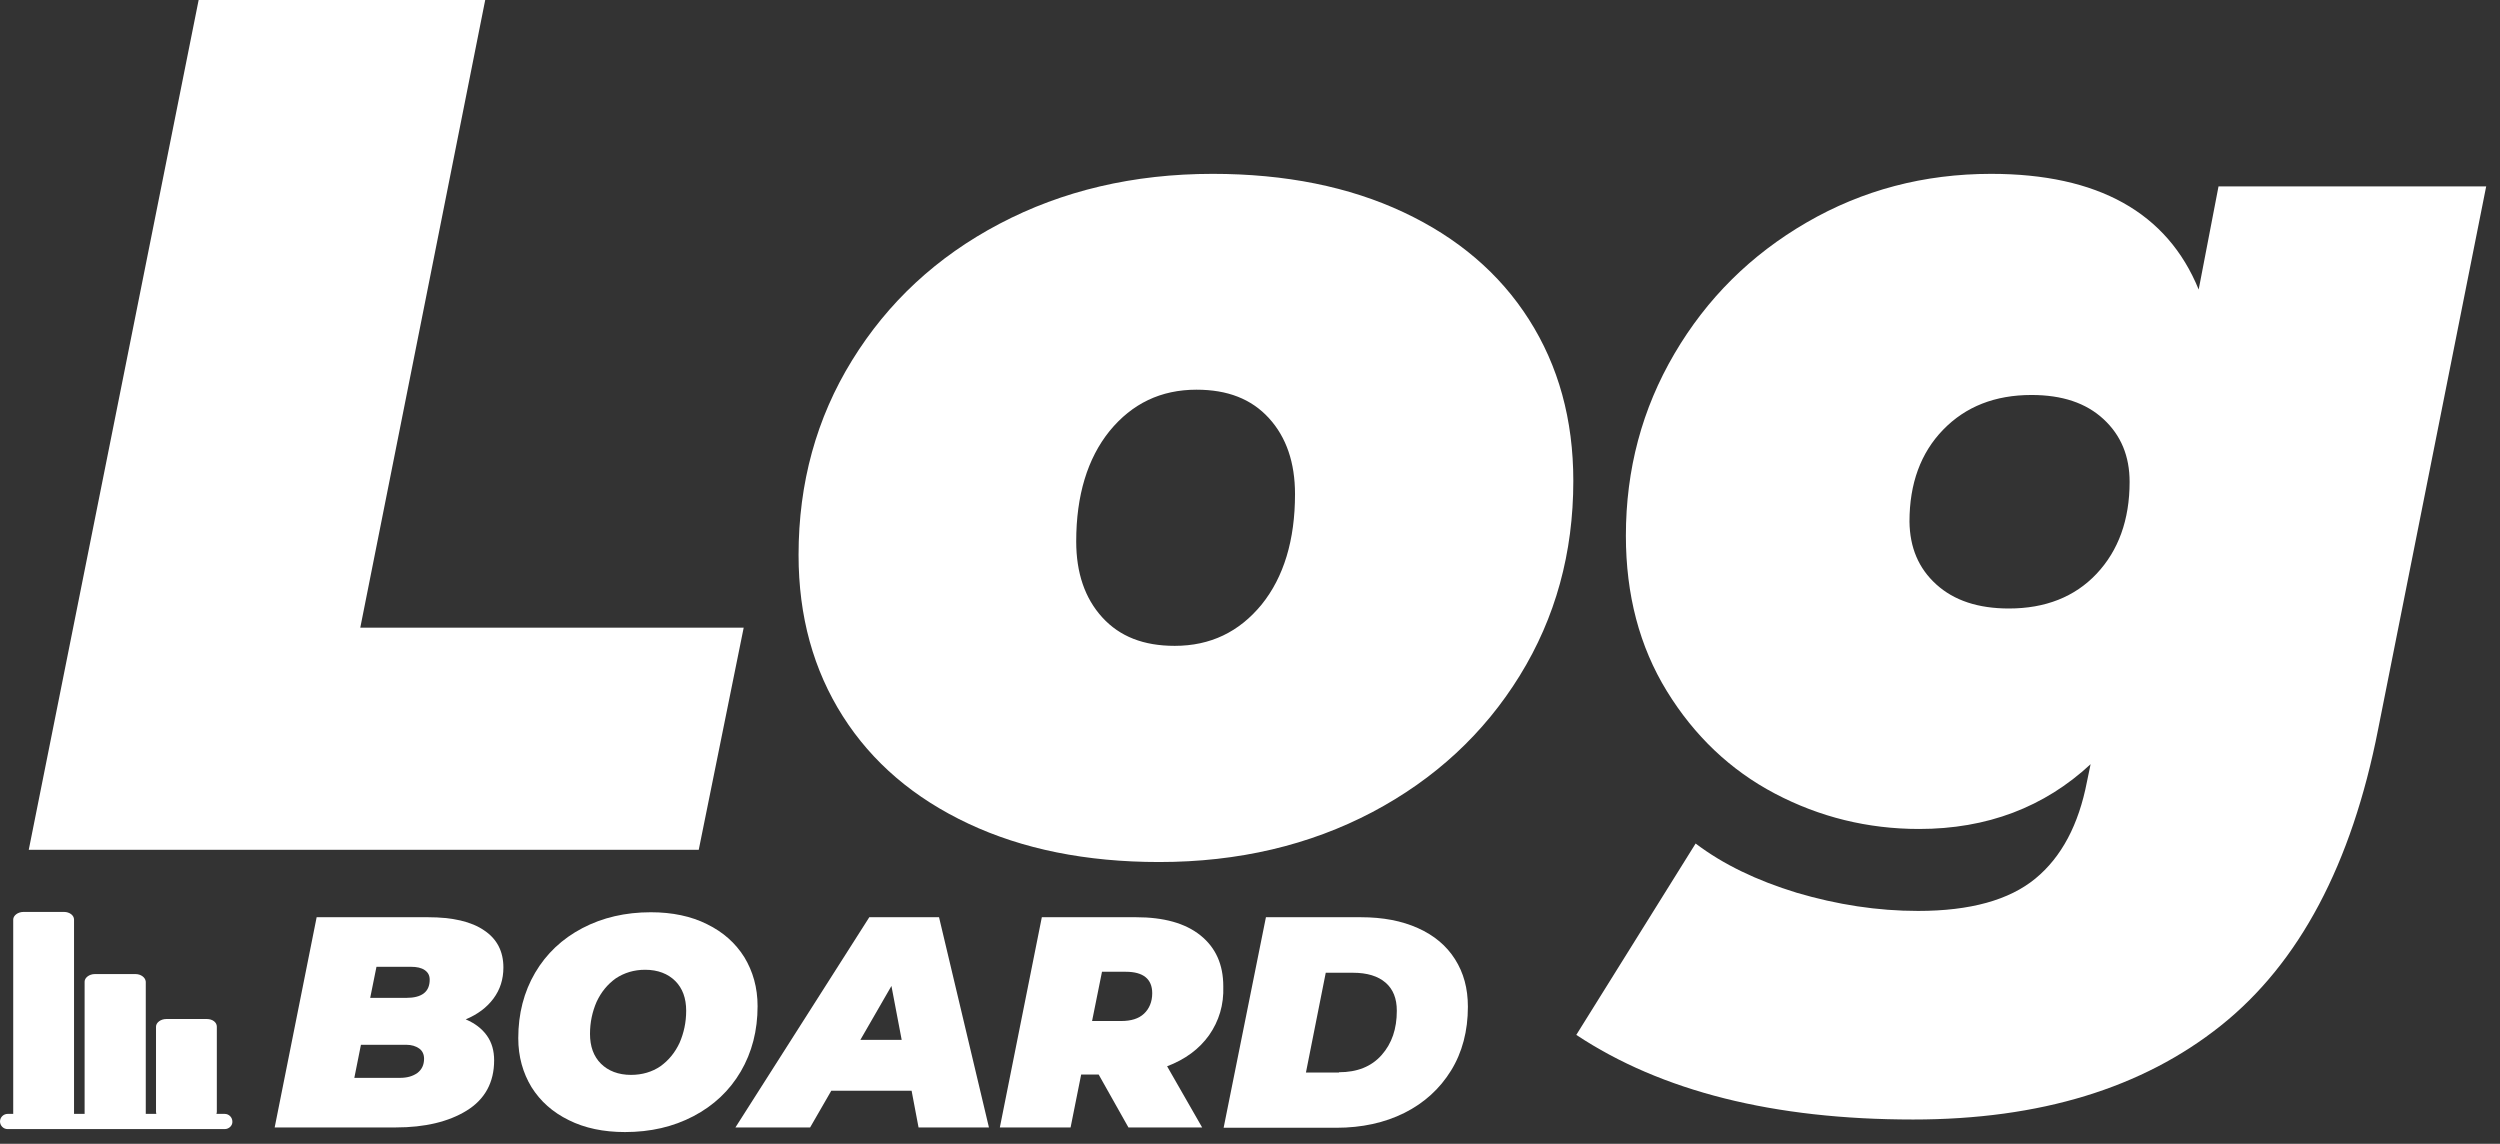 <svg width="153" height="70" viewBox="0 0 153 70" fill="none" xmlns="http://www.w3.org/2000/svg">
<rect x="0" y="0" width="153" height="70" fill="#333333" stroke="none"/>
<path d="M3.924 55.81H1.436C1.092 55.81 0.809 56.033 0.809 56.276V68.15C0.809 68.413 1.092 68.615 1.436 68.615H3.904C4.248 68.615 4.531 68.392 4.531 68.15V56.276C4.531 56.013 4.248 55.81 3.924 55.81Z" fill="white"/>
<path d="M12.663 62.364H10.175C9.831 62.364 9.548 62.587 9.548 62.83V68.048C9.548 68.311 9.831 68.514 10.175 68.514H12.643C12.987 68.514 13.27 68.291 13.27 68.048V62.83C13.27 62.566 13.007 62.364 12.663 62.364Z" fill="white"/>
<path d="M8.294 59.613H5.806C5.462 59.613 5.178 59.836 5.178 60.078V68.15C5.178 68.413 5.462 68.615 5.806 68.615H8.294C8.638 68.615 8.921 68.392 8.921 68.15V60.078C8.9 59.816 8.617 59.613 8.294 59.613Z" fill="white"/>
<path d="M13.755 69.1H0.465C0.202 69.1 0 68.878 0 68.635C0 68.372 0.223 68.17 0.465 68.17H13.755C14.018 68.17 14.221 68.392 14.221 68.635C14.241 68.878 14.018 69.1 13.755 69.1Z" fill="white"/>
<path d="M12.157 0H29.695L22.049 38.414H45.514L42.763 52.007H1.76L12.157 0Z" fill="white"/>
<path d="M59.269 50.409C55.952 48.852 53.383 46.667 51.582 43.835C49.782 41.003 48.872 37.726 48.872 33.964C48.872 29.554 49.964 25.589 52.149 22.049C54.334 18.509 57.327 15.717 61.171 13.695C65.014 11.672 69.363 10.64 74.218 10.64C78.668 10.64 82.572 11.429 85.89 12.987C89.207 14.544 91.776 16.729 93.577 19.561C95.377 22.393 96.287 25.67 96.287 29.432C96.287 33.842 95.195 37.807 93.01 41.347C90.826 44.887 87.812 47.678 83.988 49.701C80.145 51.724 75.796 52.756 70.941 52.756C66.471 52.756 62.587 51.967 59.269 50.409ZM77.212 36.998C78.567 35.319 79.255 33.053 79.255 30.241C79.255 28.32 78.729 26.762 77.657 25.589C76.585 24.416 75.128 23.849 73.227 23.849C71.042 23.849 69.282 24.699 67.907 26.378C66.552 28.057 65.864 30.322 65.864 33.134C65.864 35.056 66.39 36.613 67.462 37.787C68.534 38.96 69.99 39.526 71.892 39.526C74.076 39.526 75.836 38.677 77.212 36.998Z" fill="white"/>
<path d="M152.158 11.389L145.543 44.624C143.925 52.897 140.709 58.946 135.915 62.769C131.121 66.592 124.85 68.514 117.082 68.514C108.566 68.514 101.688 66.794 96.469 63.335L103.772 51.623C105.451 52.897 107.514 53.889 109.962 54.637C112.429 55.365 114.897 55.749 117.385 55.749C120.582 55.749 122.968 55.082 124.567 53.767C126.165 52.452 127.216 50.47 127.722 47.84L127.945 46.768C125.113 49.398 121.613 50.733 117.446 50.733C114.311 50.733 111.357 50.005 108.627 48.568C105.896 47.132 103.691 45.029 102.012 42.298C100.333 39.567 99.504 36.391 99.504 32.79C99.504 28.724 100.495 25.023 102.477 21.644C104.459 18.266 107.15 15.596 110.568 13.614C113.987 11.631 117.75 10.64 121.856 10.64C128.39 10.64 132.638 13.007 134.559 17.72L135.773 11.409H152.158V11.389ZM118.498 35.764C119.59 36.755 121.067 37.24 122.948 37.24C125.173 37.24 126.974 36.532 128.309 35.117C129.644 33.7 130.332 31.819 130.332 29.493C130.332 27.915 129.806 26.641 128.734 25.65C127.661 24.658 126.205 24.173 124.324 24.173C122.099 24.173 120.298 24.881 118.923 26.297C117.547 27.713 116.86 29.594 116.86 31.92C116.88 33.498 117.406 34.773 118.498 35.764Z" fill="white"/>
<path d="M29.797 63.376C30.1 63.8 30.241 64.306 30.241 64.893C30.241 66.248 29.675 67.28 28.562 67.968C27.45 68.655 25.994 68.999 24.234 68.999H16.81L19.379 56.134H26.196C27.693 56.134 28.846 56.397 29.635 56.943C30.424 57.469 30.808 58.238 30.808 59.209C30.808 59.937 30.606 60.564 30.201 61.11C29.797 61.656 29.23 62.081 28.502 62.385C29.068 62.627 29.493 62.951 29.797 63.376ZM25.549 65.662C25.811 65.459 25.953 65.176 25.953 64.792C25.953 64.529 25.852 64.306 25.65 64.165C25.447 64.023 25.184 63.942 24.881 63.942H22.089L21.685 65.965H24.476C24.921 65.965 25.265 65.864 25.549 65.662ZM23.04 59.168L22.656 61.07H24.861C25.811 61.07 26.297 60.706 26.297 59.957C26.297 59.694 26.196 59.512 25.994 59.37C25.791 59.229 25.508 59.168 25.144 59.168H23.04Z" fill="white"/>
<path d="M34.813 68.554C33.822 68.069 33.074 67.401 32.527 66.531C32.002 65.662 31.718 64.67 31.718 63.538C31.718 62.041 32.062 60.706 32.75 59.532C33.438 58.359 34.409 57.449 35.643 56.801C36.877 56.154 38.272 55.83 39.83 55.83C41.145 55.83 42.298 56.073 43.269 56.559C44.26 57.044 45.008 57.712 45.554 58.581C46.08 59.451 46.364 60.443 46.364 61.575C46.364 63.072 46.02 64.407 45.332 65.581C44.644 66.754 43.673 67.664 42.439 68.311C41.205 68.959 39.81 69.282 38.252 69.282C36.937 69.282 35.784 69.04 34.813 68.554ZM40.416 65.257C40.922 64.893 41.306 64.427 41.59 63.821C41.853 63.214 41.994 62.566 41.994 61.858C41.994 61.09 41.772 60.483 41.327 60.038C40.882 59.593 40.255 59.35 39.486 59.35C38.798 59.35 38.212 59.532 37.686 59.876C37.18 60.24 36.796 60.706 36.512 61.312C36.249 61.919 36.108 62.566 36.108 63.275C36.108 64.043 36.33 64.65 36.775 65.095C37.22 65.54 37.847 65.783 38.616 65.783C39.304 65.783 39.911 65.601 40.416 65.257Z" fill="white"/>
<path d="M55.79 66.754H50.874L49.58 68.999H45.008L53.201 56.134H57.469L60.523 68.999H56.215L55.79 66.754ZM55.183 63.639L54.556 60.341L52.655 63.639H55.183Z" fill="white"/>
<path d="M73.996 63.355C73.389 64.205 72.539 64.832 71.427 65.257L73.571 68.999H69.06L67.239 65.763H66.167L65.52 68.999H61.191L63.76 56.134H69.525C71.224 56.134 72.539 56.498 73.47 57.246C74.4 57.995 74.865 59.027 74.865 60.362C74.906 61.494 74.602 62.486 73.996 63.355ZM68.898 59.472H67.442L66.835 62.486H68.615C69.222 62.486 69.687 62.344 70.01 62.041C70.334 61.737 70.516 61.312 70.516 60.786C70.516 59.917 69.97 59.472 68.898 59.472Z" fill="white"/>
<path d="M77.475 56.134H83.281C84.636 56.134 85.789 56.356 86.78 56.801C87.771 57.246 88.52 57.874 89.046 58.703C89.572 59.532 89.835 60.483 89.835 61.616C89.835 63.093 89.491 64.407 88.803 65.52C88.115 66.632 87.164 67.502 85.951 68.109C84.737 68.716 83.341 69.019 81.784 69.019H74.886L77.475 56.134ZM81.945 65.621C83.058 65.621 83.928 65.277 84.555 64.569C85.182 63.861 85.485 62.971 85.485 61.859C85.485 61.11 85.263 60.544 84.798 60.139C84.332 59.735 83.665 59.532 82.795 59.532H81.136L79.923 65.641H81.945V65.621Z" fill="white"/>
</svg>
